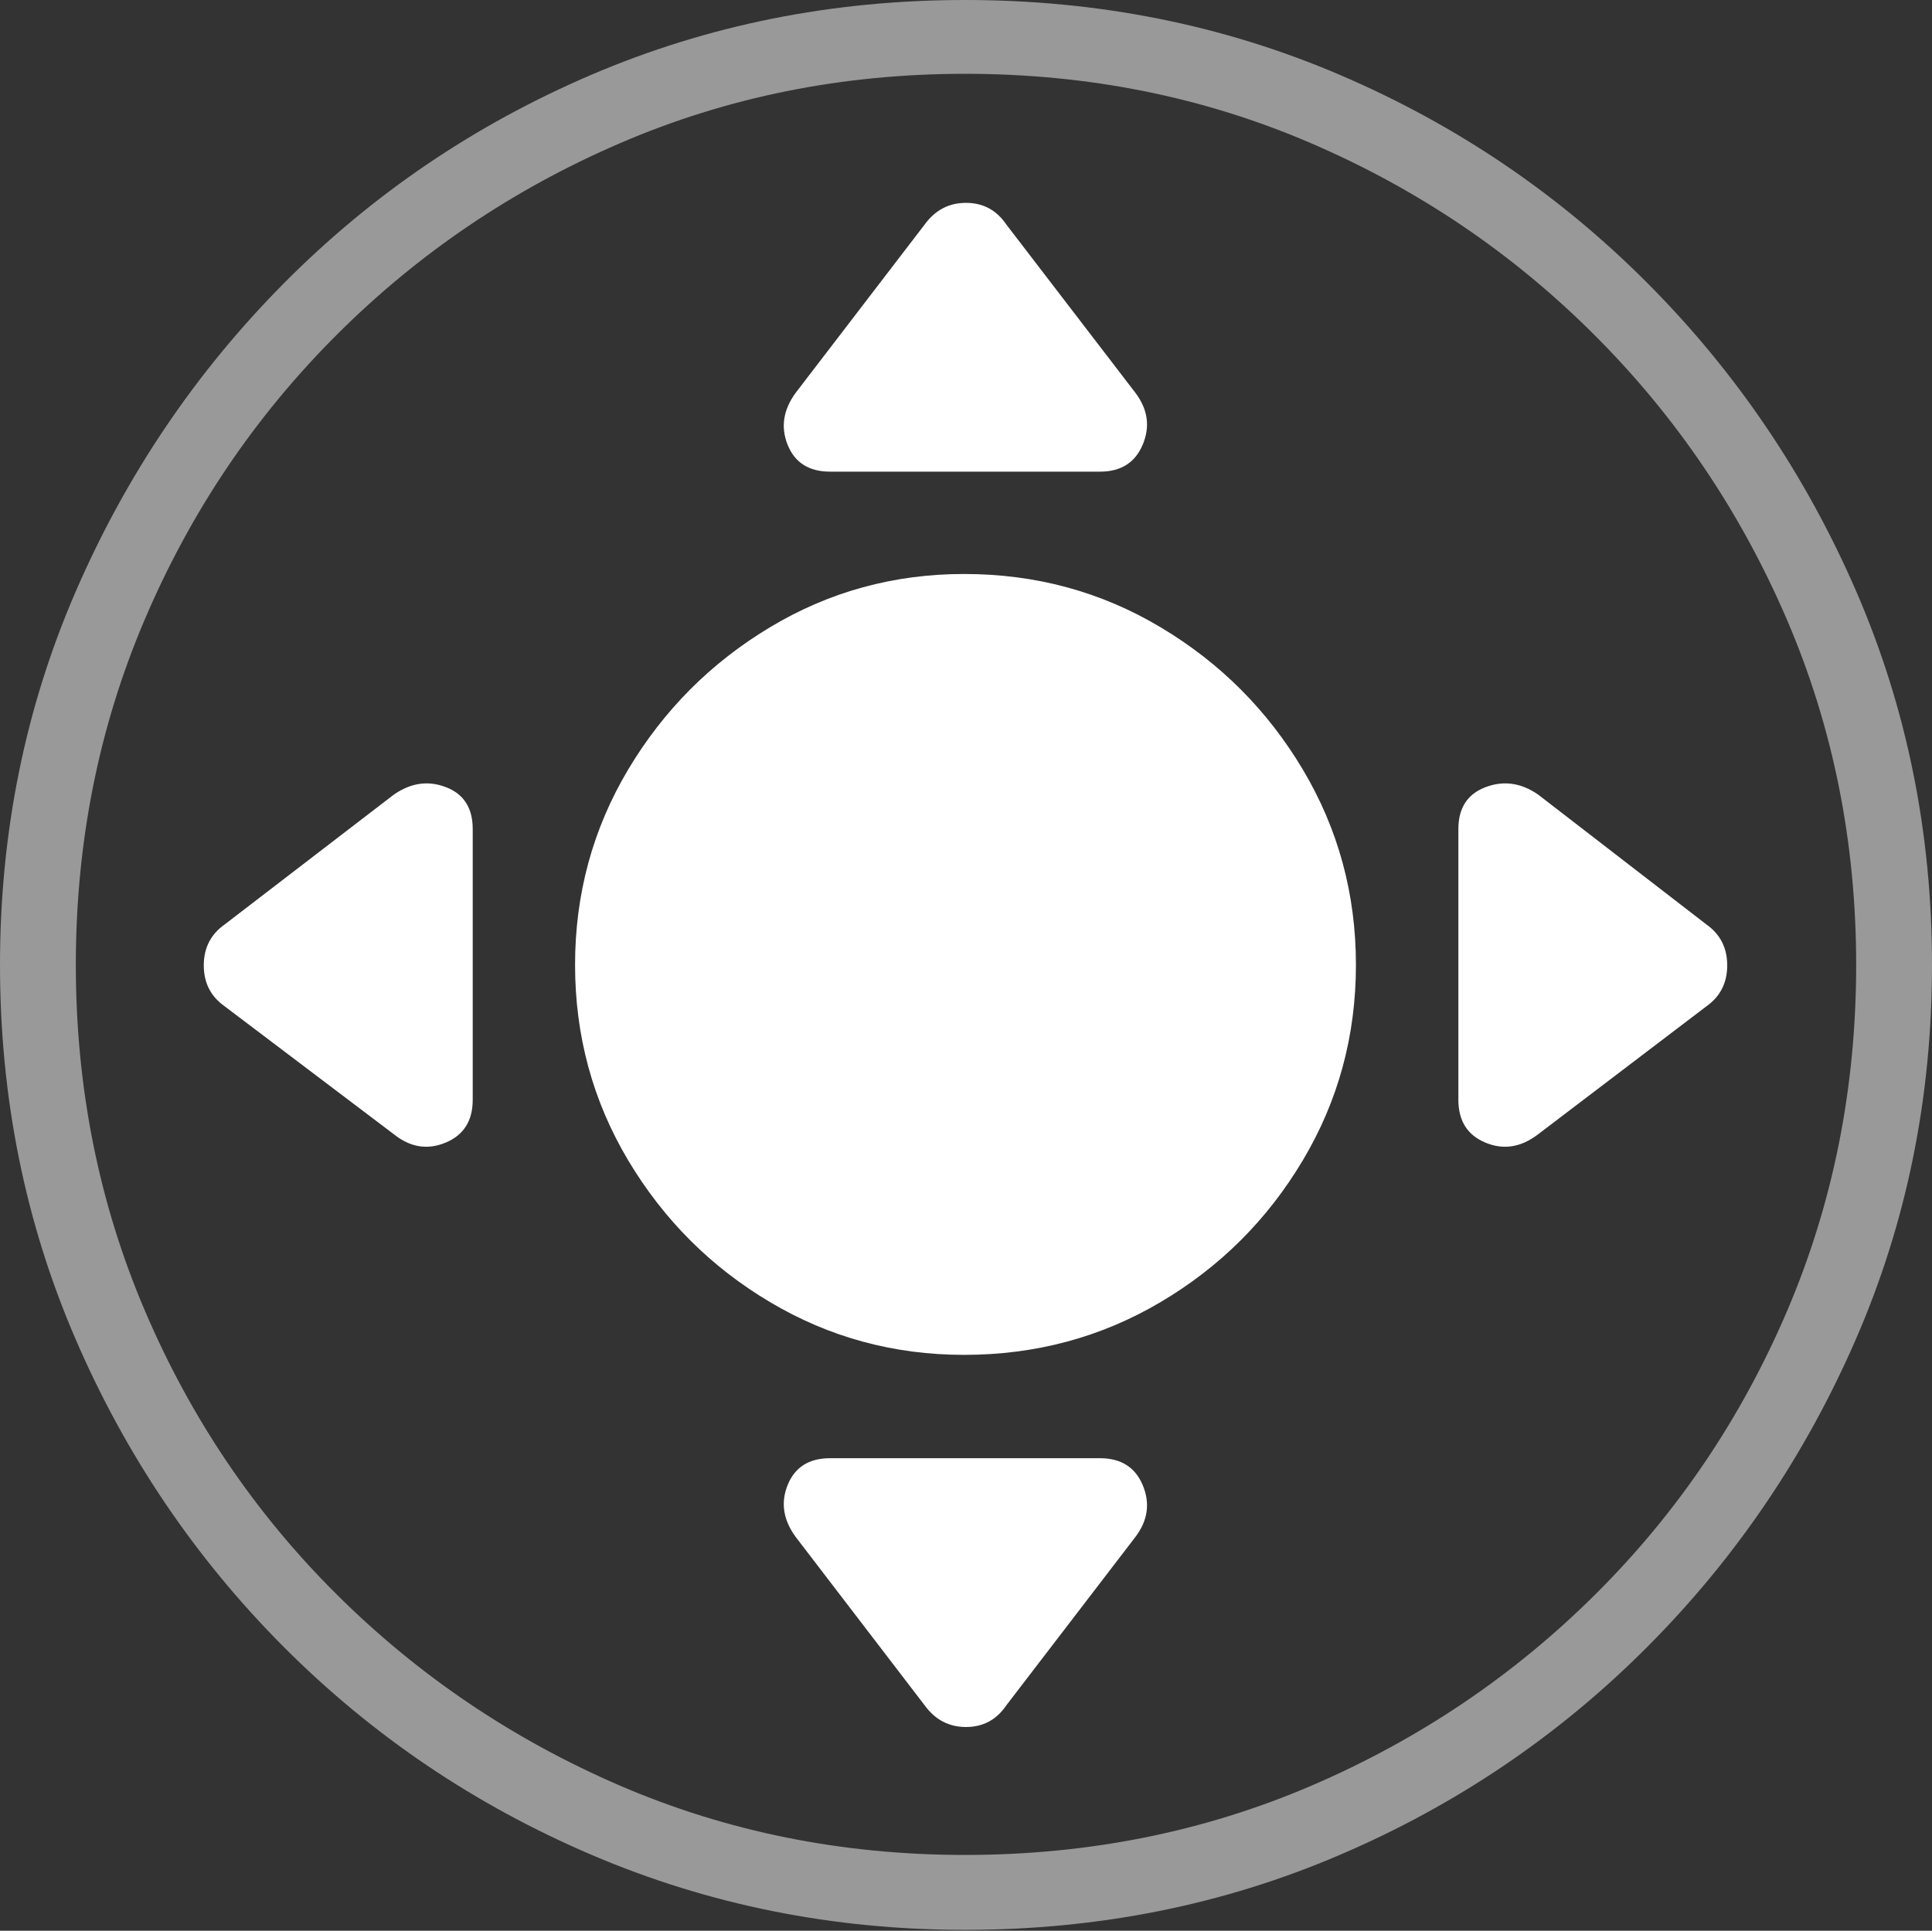 <?xml version="1.0" encoding="UTF-8"?>
<!--Generator: Apple Native CoreSVG 175-->
<!DOCTYPE svg
PUBLIC "-//W3C//DTD SVG 1.1//EN"
       "http://www.w3.org/Graphics/SVG/1.1/DTD/svg11.dtd">
<svg version="1.1" xmlns="http://www.w3.org/2000/svg" xmlns:xlink="http://www.w3.org/1999/xlink" width="19.16" height="19.15">
 <rect width="100%" height="100%" fill="#333333" stroke="none"/>
 <g>
  <rect height="19.15" opacity="0" width="19.16" x="0" y="0"/>
  <path d="M9.57 19.141Q11.553 19.141 13.286 18.398Q15.02 17.656 16.338 16.333Q17.656 15.01 18.408 13.276Q19.16 11.543 19.16 9.57Q19.16 7.598 18.408 5.864Q17.656 4.131 16.338 2.808Q15.02 1.484 13.286 0.742Q11.553 0 9.57 0Q7.598 0 5.864 0.742Q4.131 1.484 2.817 2.808Q1.504 4.131 0.752 5.864Q0 7.598 0 9.57Q0 11.543 0.747 13.276Q1.494 15.01 2.812 16.333Q4.131 17.656 5.869 18.398Q7.607 19.141 9.57 19.141ZM9.57 18.398Q7.744 18.398 6.147 17.71Q4.551 17.021 3.335 15.81Q2.119 14.6 1.436 12.998Q0.752 11.396 0.752 9.57Q0.752 7.744 1.436 6.143Q2.119 4.541 3.335 3.325Q4.551 2.109 6.147 1.421Q7.744 0.732 9.57 0.732Q11.406 0.732 13.003 1.421Q14.6 2.109 15.815 3.325Q17.031 4.541 17.72 6.143Q18.408 7.744 18.408 9.57Q18.408 11.396 17.725 12.998Q17.041 14.6 15.825 15.81Q14.609 17.021 13.008 17.71Q11.406 18.398 9.57 18.398Z" fill="rgba(255,255,255,0.5)"/>
  <path d="M9.561 13.438Q10.625 13.438 11.509 12.915Q12.393 12.393 12.92 11.509Q13.447 10.625 13.447 9.57Q13.447 8.516 12.92 7.632Q12.393 6.748 11.509 6.221Q10.625 5.693 9.561 5.693Q8.516 5.693 7.637 6.221Q6.758 6.748 6.23 7.632Q5.703 8.516 5.703 9.57Q5.703 10.625 6.23 11.509Q6.758 12.393 7.637 12.915Q8.516 13.438 9.561 13.438ZM11.26 3.896L9.98 2.227Q9.834 2.012 9.58 2.012Q9.326 2.012 9.17 2.227L7.891 3.896Q7.705 4.15 7.812 4.414Q7.92 4.678 8.232 4.678L10.908 4.678Q11.221 4.678 11.333 4.409Q11.445 4.141 11.26 3.896ZM15.254 11.25L16.924 9.98Q17.129 9.834 17.129 9.575Q17.129 9.316 16.924 9.17L15.254 7.881Q15 7.705 14.731 7.808Q14.463 7.91 14.463 8.223L14.463 10.908Q14.463 11.221 14.731 11.333Q15 11.445 15.254 11.25ZM11.26 15.244Q11.445 15 11.333 14.731Q11.221 14.463 10.908 14.463L8.232 14.463Q7.92 14.463 7.812 14.727Q7.705 14.99 7.891 15.244L9.17 16.914Q9.326 17.129 9.58 17.129Q9.834 17.129 9.98 16.914ZM3.906 11.25Q4.15 11.445 4.419 11.333Q4.688 11.221 4.688 10.908L4.688 8.223Q4.688 7.91 4.424 7.808Q4.16 7.705 3.906 7.881L2.227 9.17Q2.021 9.316 2.021 9.575Q2.021 9.834 2.227 9.98Z" fill="#ffffff"/>
 </g>
</svg>

